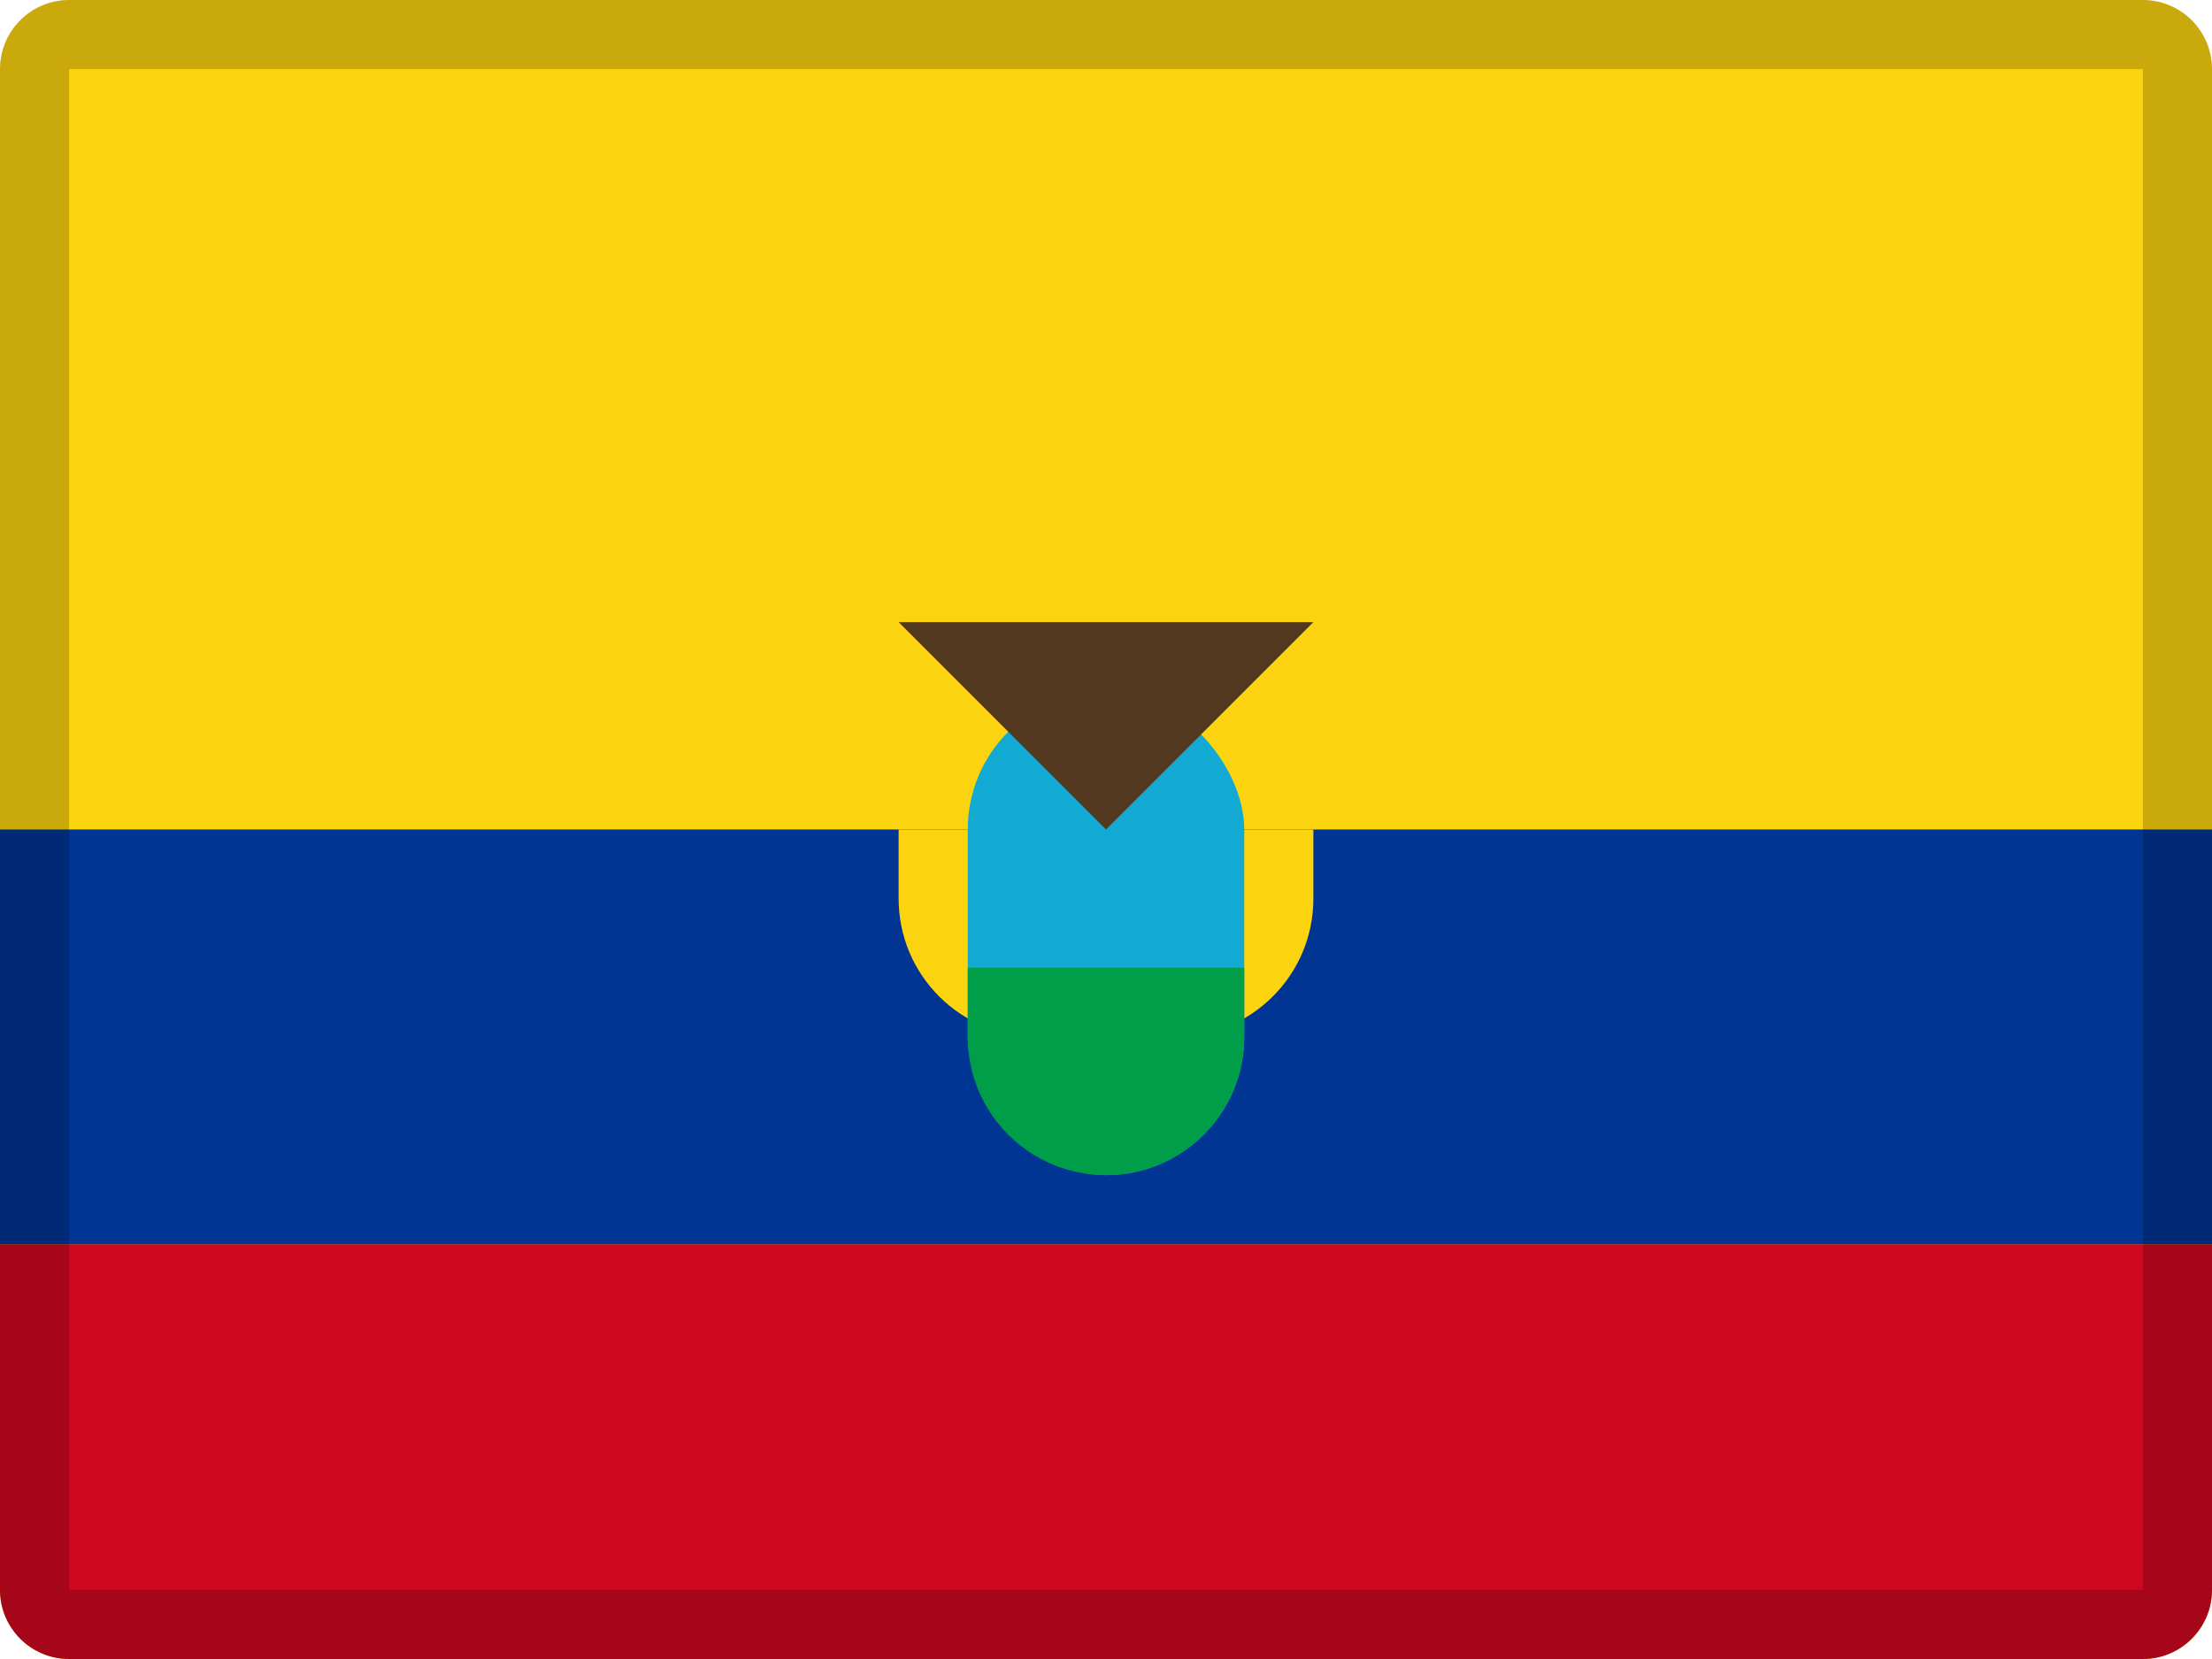<svg width="32" height="24" viewBox="0 0 32 24" fill="none" xmlns="http://www.w3.org/2000/svg">
<path fill-rule="evenodd" clip-rule="evenodd" d="M1 0H31C31.552 0 32 0.448 32 1V23C32 23.552 31.552 24 31 24H1C0.448 24 0 23.552 0 23V1C0 0.448 0.448 0 1 0Z" fill="#FCD30F"/>
<path fill-rule="evenodd" clip-rule="evenodd" d="M0 18H32V23C32 23.552 31.552 24 31 24H1C0.448 24 0 23.552 0 23V18Z" fill="#CF0820"/>
<path fill-rule="evenodd" clip-rule="evenodd" d="M0 12H32V18H0V12Z" fill="#003594"/>
<path opacity="0.2" fill-rule="evenodd" clip-rule="evenodd" d="M31 0H1C0.448 0 0 0.448 0 1V23C0 23.552 0.448 24 1 24H31C31.552 24 32 23.552 32 23V1C32 0.448 31.552 0 31 0ZM1 23V1H31V23H1Z" fill="black"/>
<path d="M13 12H19V13C19 14.105 18.105 15 17 15H15C13.895 15 13 14.105 13 13V12Z" fill="#FCD30F"/>
<rect x="14" y="10" width="4" height="7" rx="2" fill="#12A9D3"/>
<path d="M14 14H18V15C18 16.105 17.105 17 16 17C14.895 17 14 16.105 14 15V14Z" fill="#019E4A"/>
<path fill-rule="evenodd" clip-rule="evenodd" d="M16 12L13 9H19L16 12Z" fill="#533820"/>
</svg>
